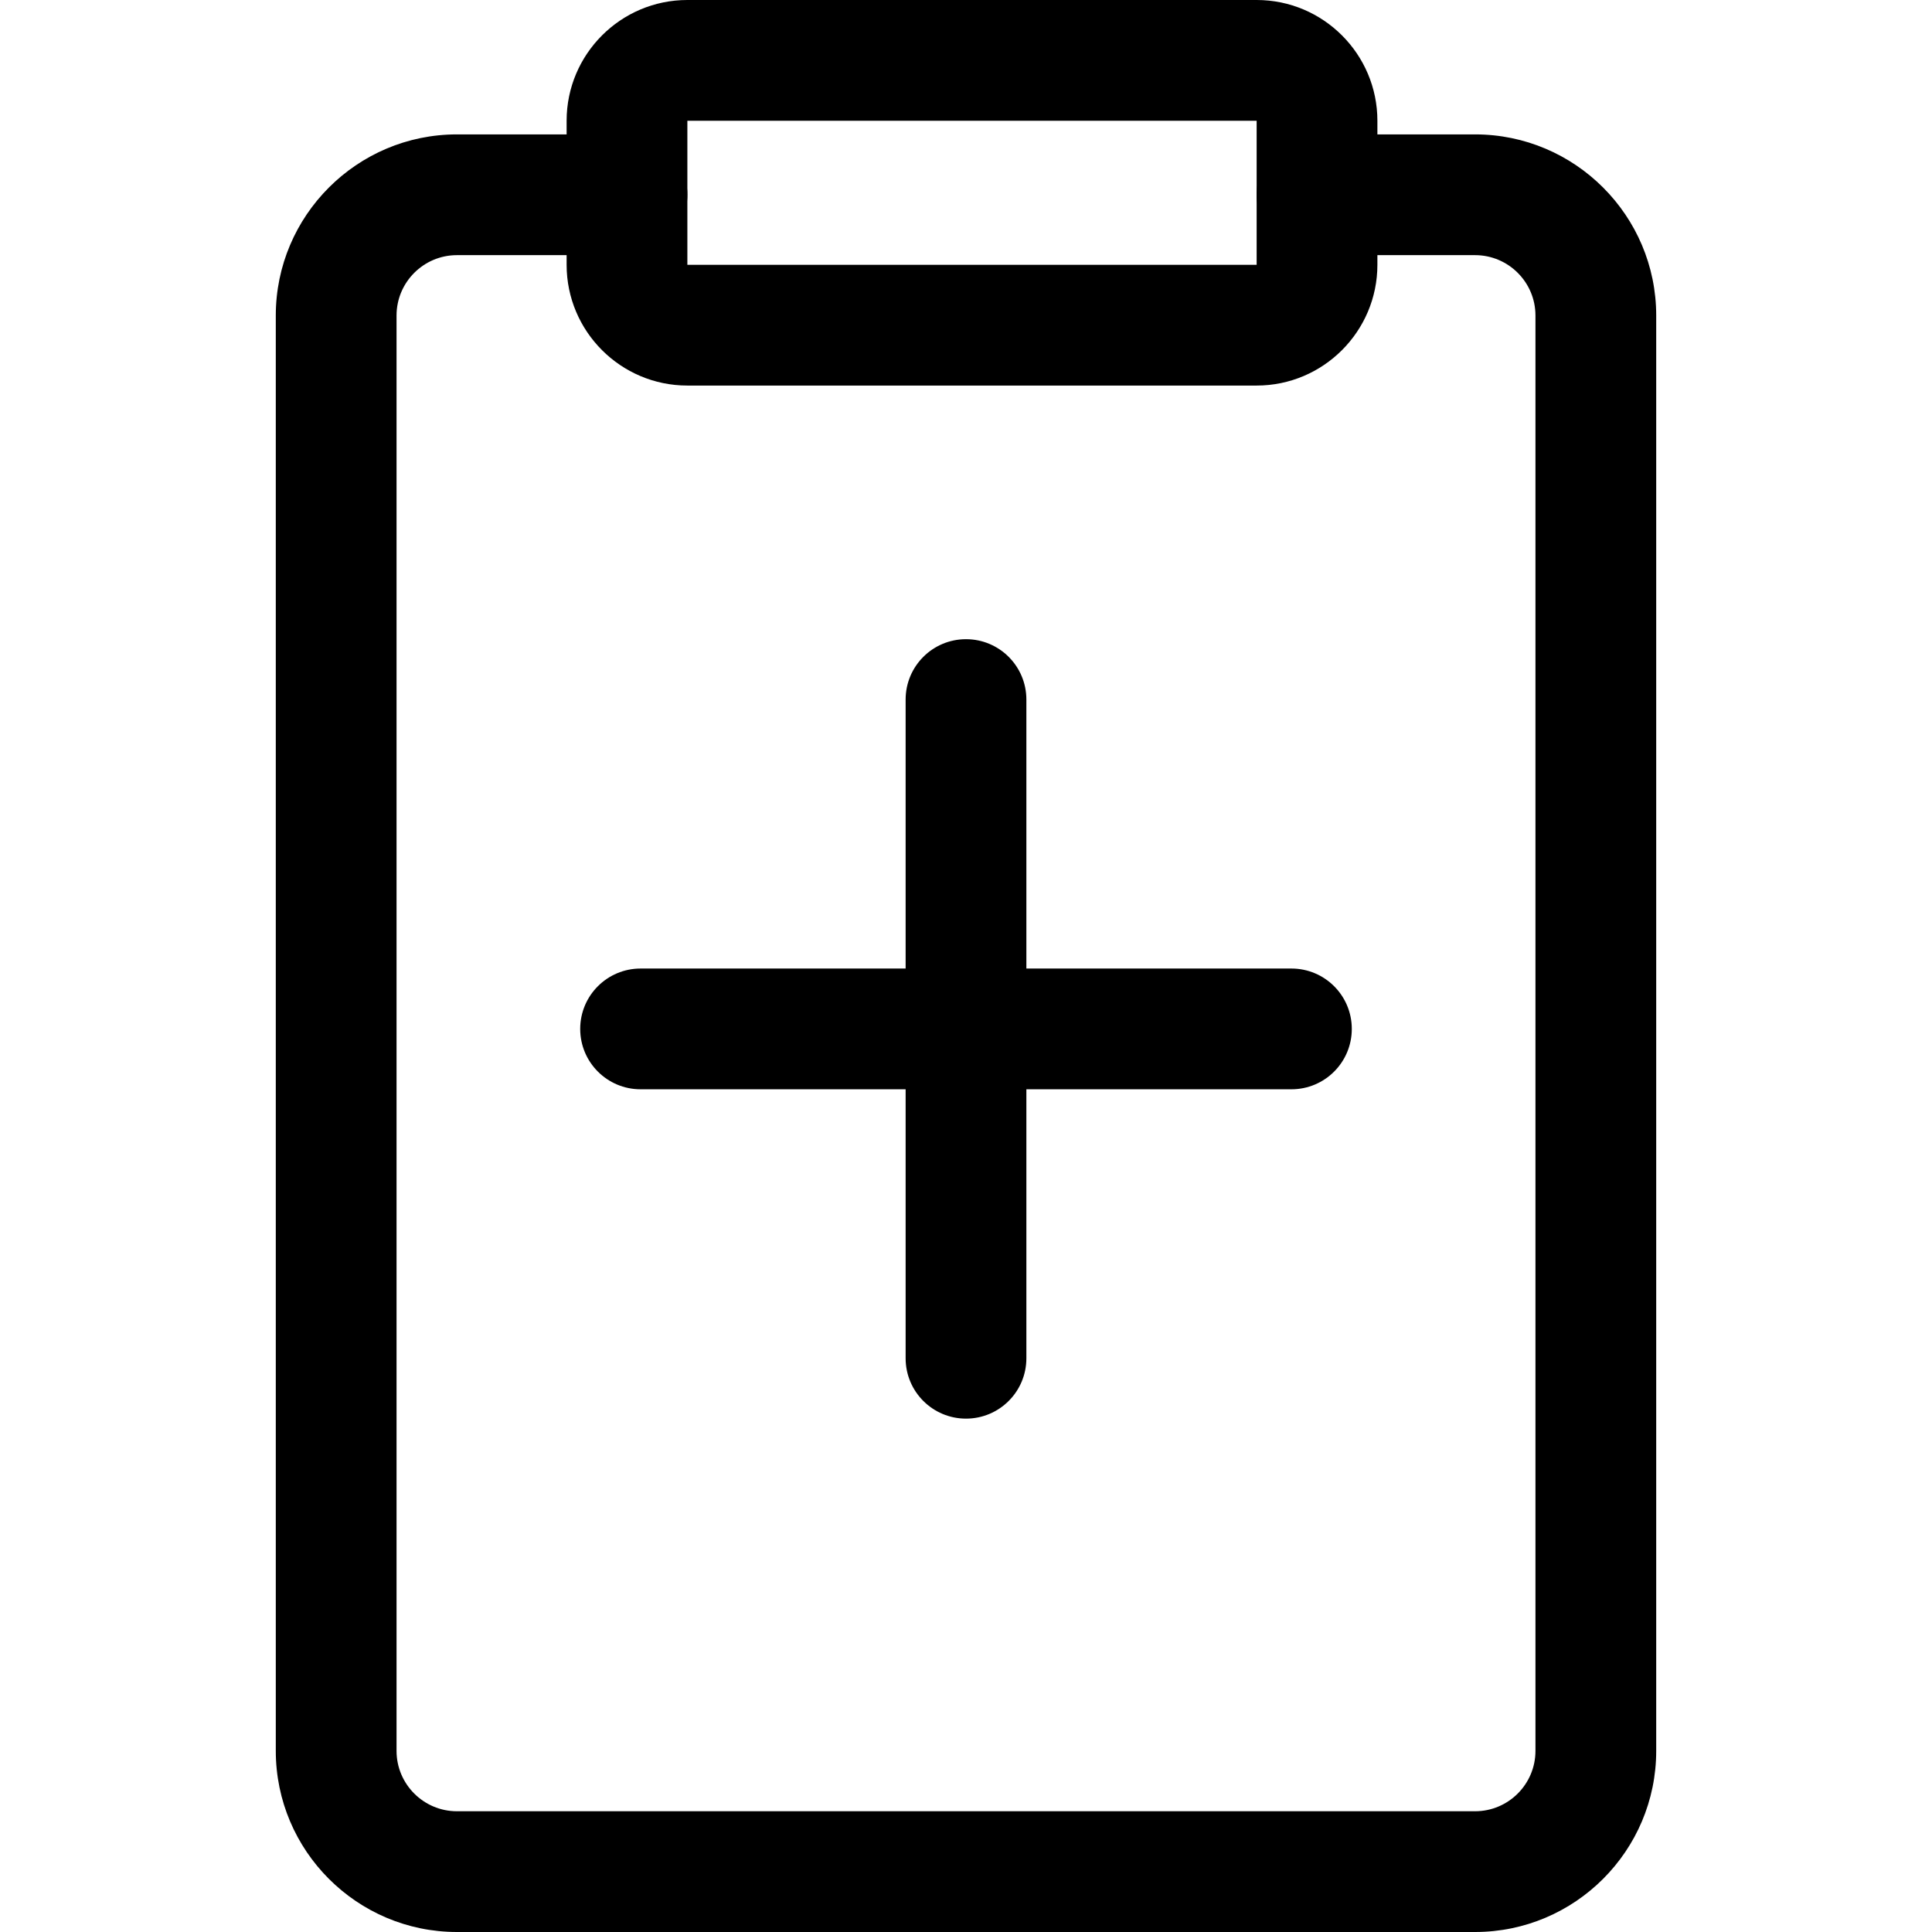 <svg xmlns="http://www.w3.org/2000/svg" viewBox="0 0 32 32"><!--! Font Icona - https://fonticona.com | License - https://fonticona.com/license | Copyright 2022 FontIcona.com --><path d="M21.39,18.042H10.61c-0.552,0-1-0.447-1-1s0.448-1,1-1H21.39c0.552,0,1,0.447,1,1S21.942,18.042,21.39,18.042z"/><path d="M16,23.497c-0.552,0-1-0.447-1-1v-10.91c0-0.553,0.448-1,1-1s1,0.447,1,1v10.91C17,23.05,16.552,23.497,16,23.497z"/><path class="st0" d="M24.432,32H7.568c-1.654,0-3-1.346-3-3V5.226c0-1.654,1.346-3,3-3h2.817c0.552,0,1,0.447,1,1s-0.448,1-1,1H7.568c-0.551,0-1,0.448-1,1V29c0,0.552,0.449,1,1,1h16.864c0.551,0,1-0.448,1-1V5.226c0-0.552-0.449-1-1-1h-2.618c-0.552,0-1-0.447-1-1s0.448-1,1-1h2.618c1.654,0,3,1.346,3,3V29C27.432,30.654,26.086,32,24.432,32z"/><path class="st0" d="M20.814,6.386h-9.429c-1.103,0-2-0.897-2-2V2c0-1.103,0.897-2,2-2h9.429c1.103,0,2,0.897,2,2v2.386C22.814,5.488,21.917,6.386,20.814,6.386z M11.385,2v2.386h9.429V2H11.385z"/></svg>